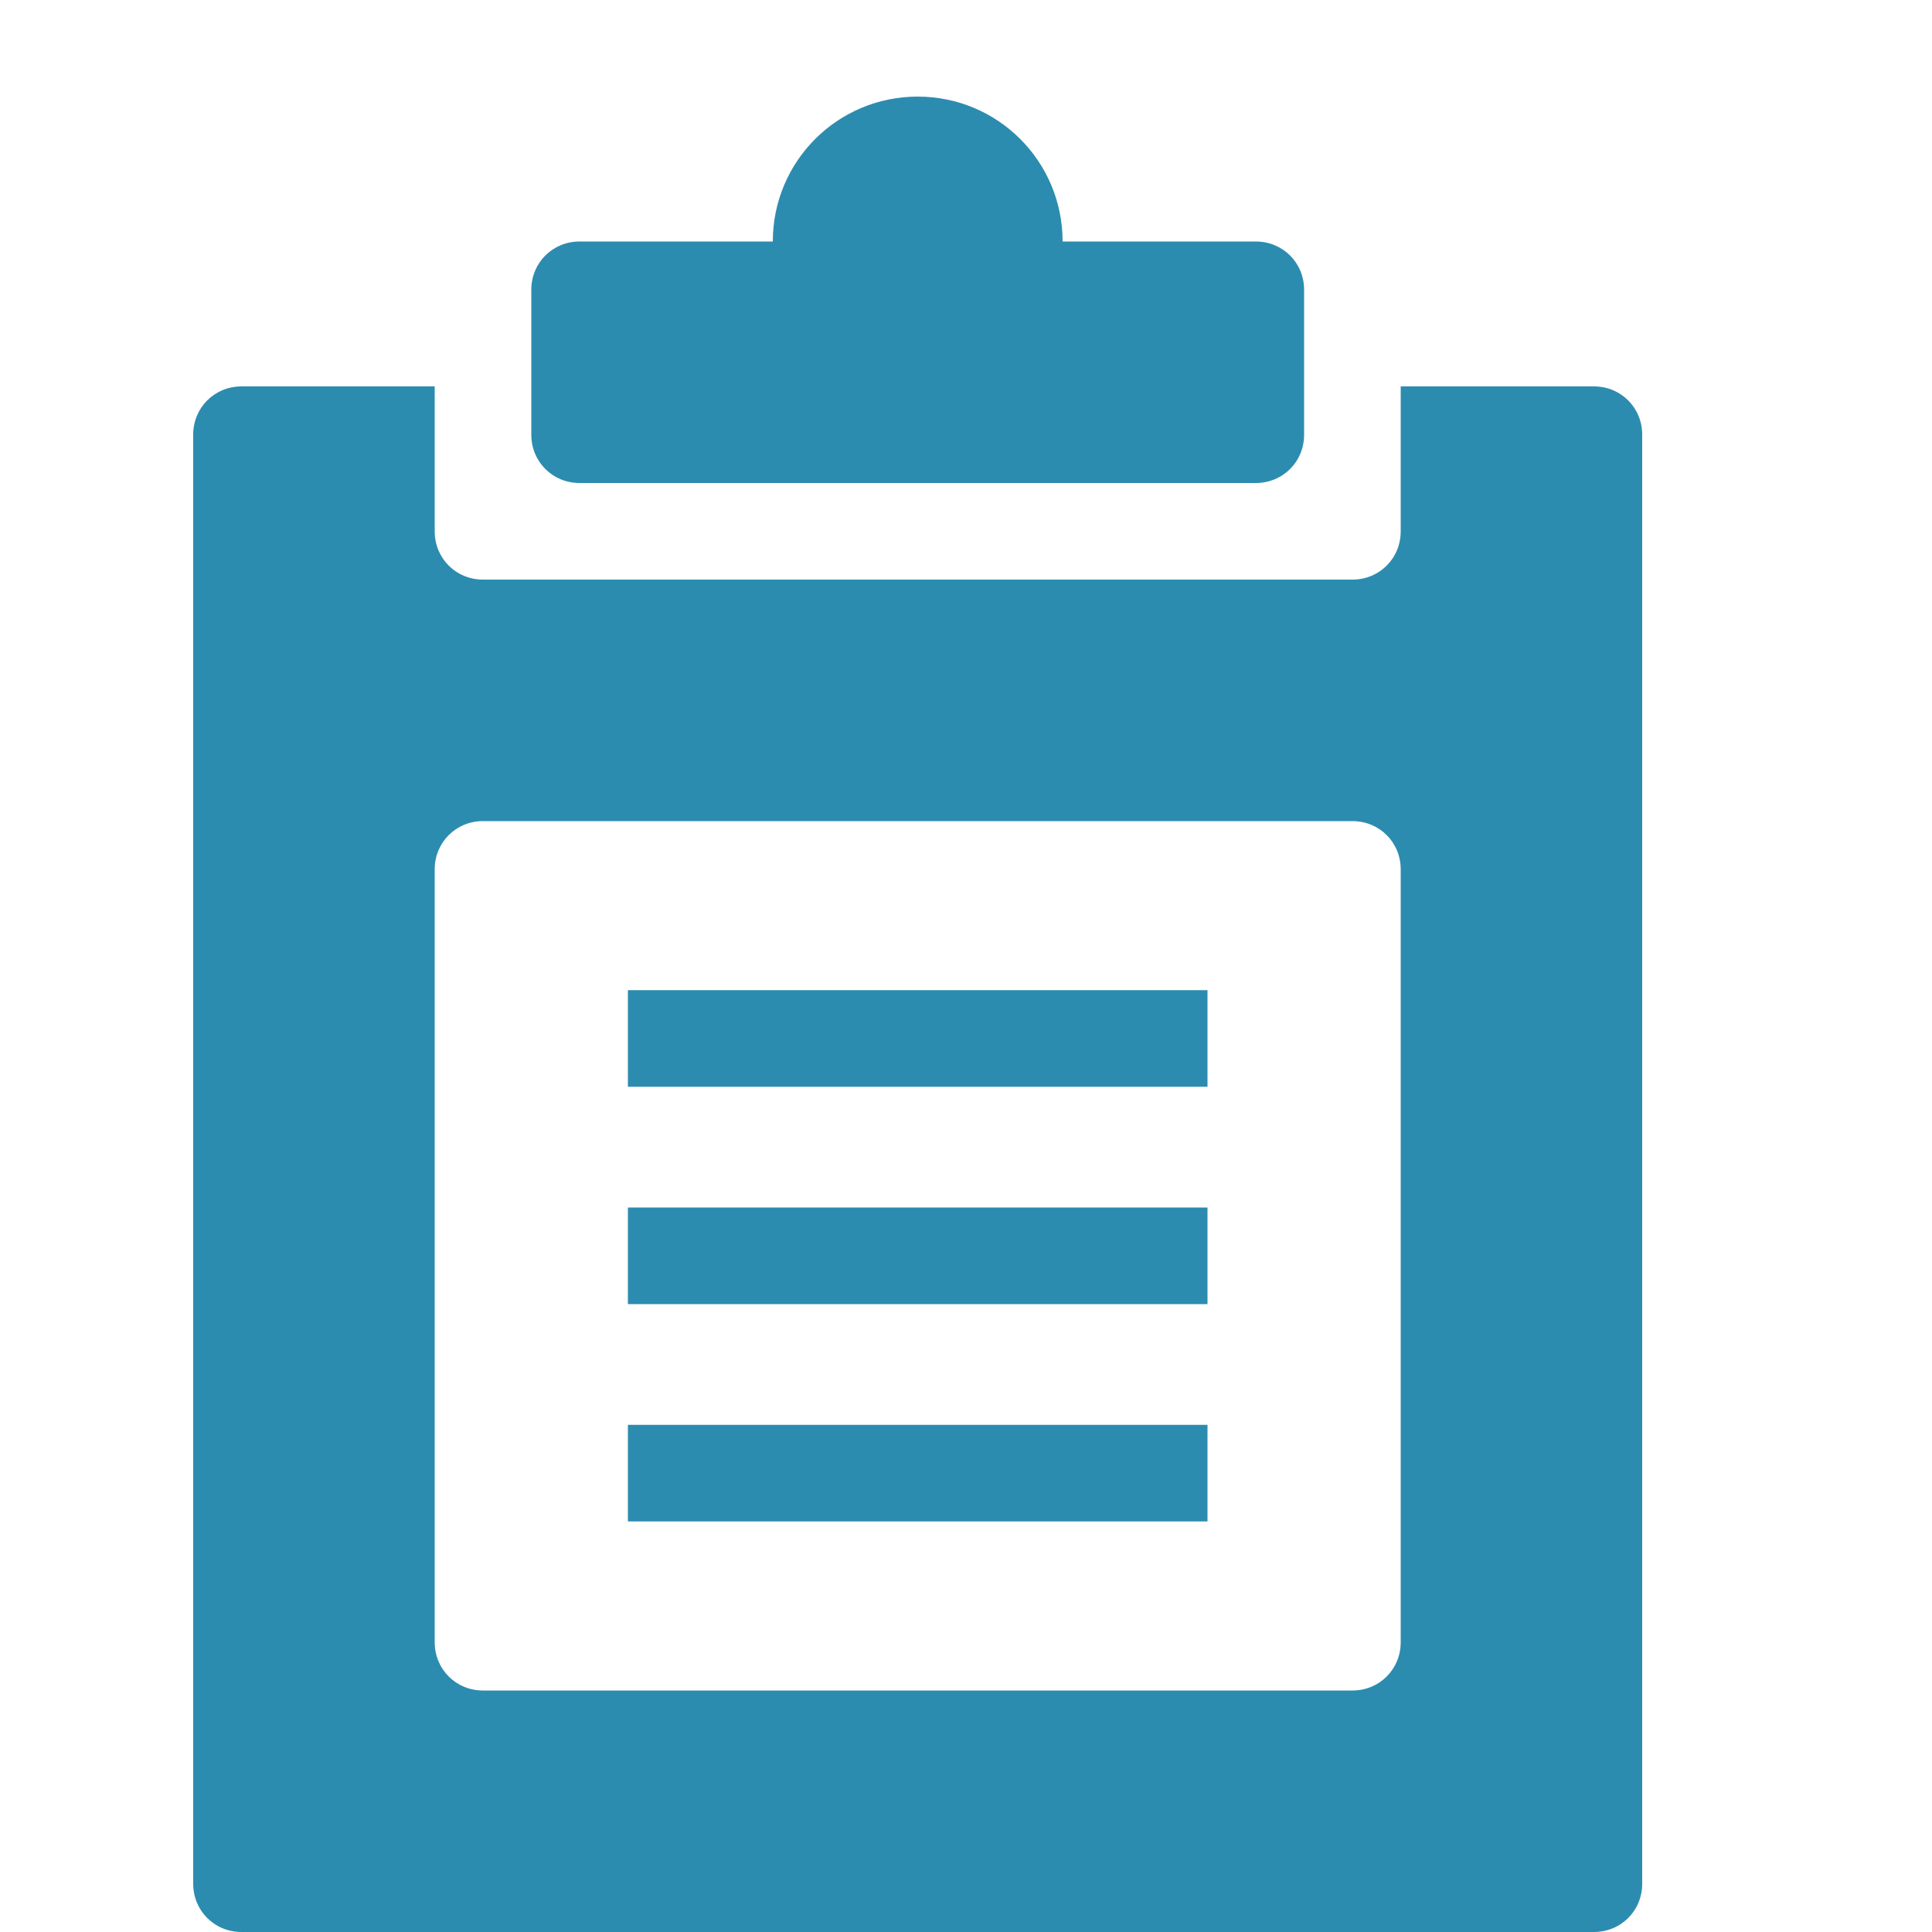 <svg width="20" height="20" viewBox="0 0 20 20" fill="none" xmlns="http://www.w3.org/2000/svg">
<path d="M16.5 4H14.5V5.5C14.5 5.78 14.28 6 14 6H5C4.72 6 4.5 5.78 4.5 5.5V4H2.5C2.22 4 2 4.22 2 4.5V19.5C2 19.78 2.22 20 2.5 20H16.5C16.78 20 17 19.78 17 19.5V4.5C17 4.22 16.78 4 16.5 4ZM14.5 17C14.5 17.28 14.28 17.5 14 17.5H5C4.72 17.5 4.5 17.28 4.5 17V9C4.5 8.72 4.72 8.5 5 8.5H14C14.28 8.5 14.5 8.72 14.5 9V17ZM13 2.5C13.28 2.5 13.5 2.72 13.5 3V4.5C13.5 4.78 13.28 5 13 5H6C5.72 5 5.5 4.78 5.5 4.5V3C5.5 2.72 5.72 2.5 6 2.5H8C8 1.67 8.67 1 9.5 1C10.33 1 11 1.67 11 2.5H13ZM12.5 15.75H6.5V14.75H12.5V15.75ZM12.5 13.5H6.5V12.5H12.5V13.5ZM12.5 11.25H6.5V10.25H12.5V11.25Z" fill="#2C8CAF"/>
</svg>

